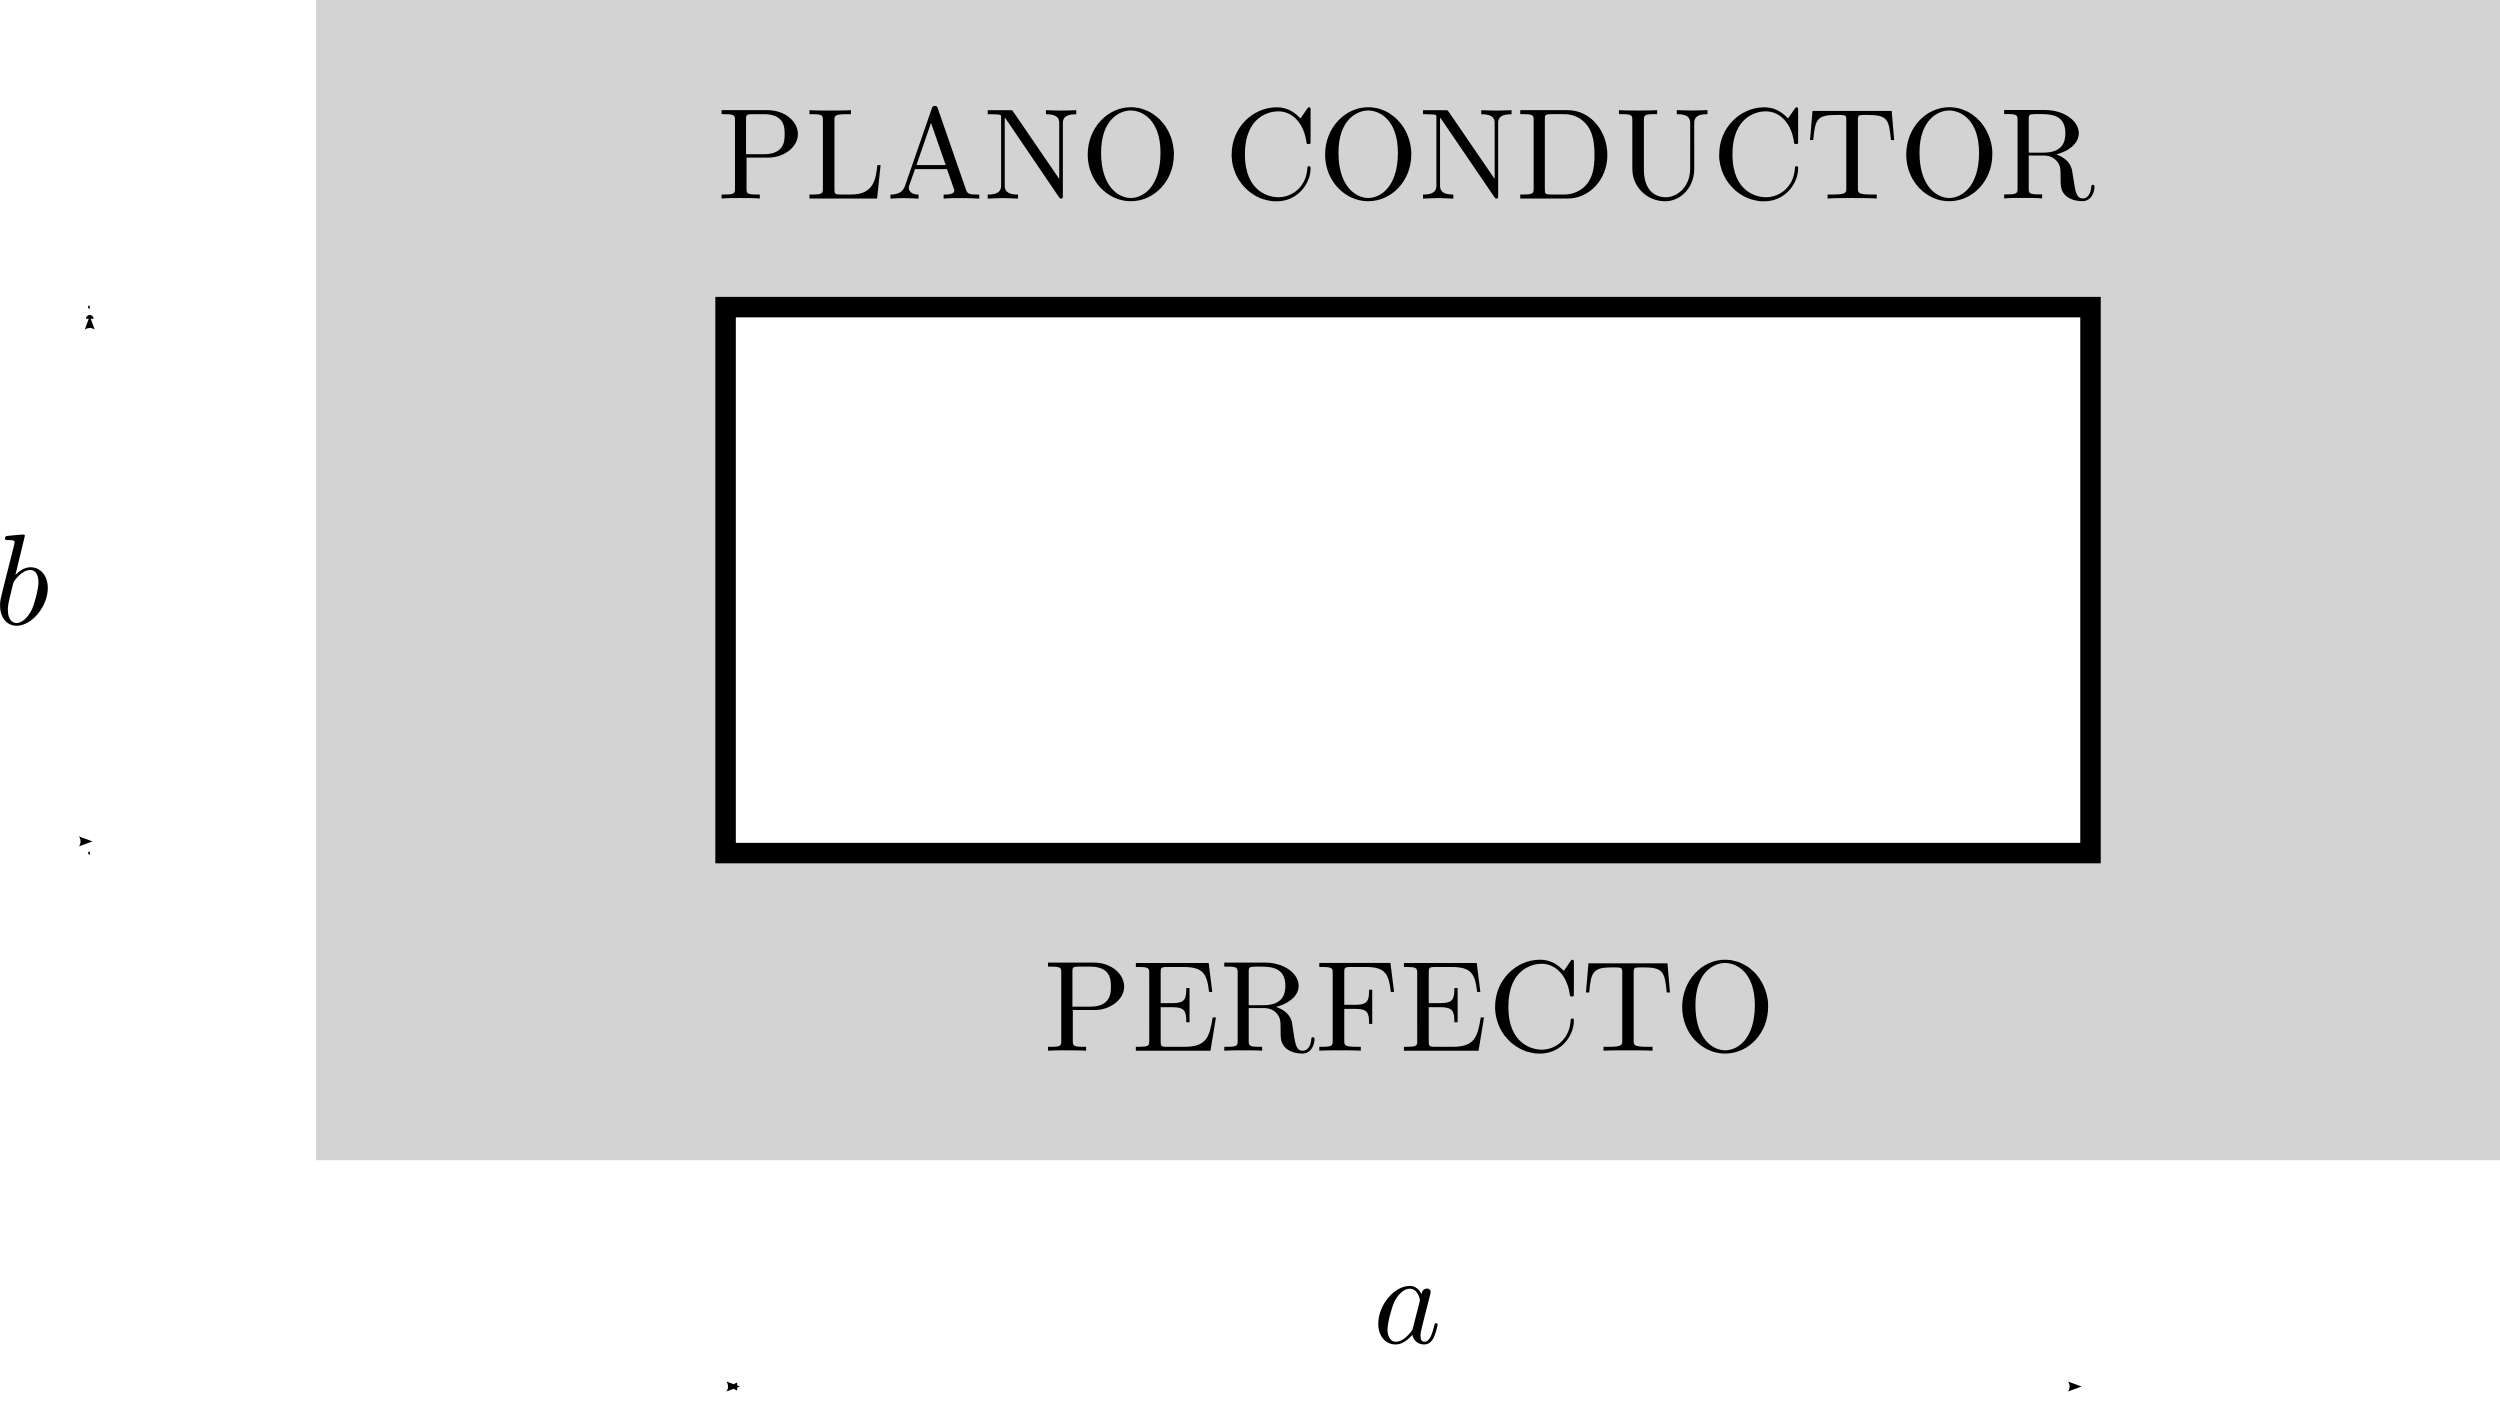 <?xml version="1.0" encoding="UTF-8" standalone="no"?>
<!-- Created with Inkscape (http://www.inkscape.org/) -->

<svg
   xmlns:ns0="http://www.iki.fi/pav/software/textext/"
   xmlns:dc="http://purl.org/dc/elements/1.1/"
   xmlns:cc="http://creativecommons.org/ns#"
   xmlns:rdf="http://www.w3.org/1999/02/22-rdf-syntax-ns#"
   xmlns:svg="http://www.w3.org/2000/svg"
   xmlns="http://www.w3.org/2000/svg"
   xmlns:sodipodi="http://sodipodi.sourceforge.net/DTD/sodipodi-0.dtd"
   xmlns:inkscape="http://www.inkscape.org/namespaces/inkscape"
   width="259.594"
   height="145.87"
   id="svg2"
   version="1.1"
   inkscape:version="0.47 r22583"
   sodipodi:docname="estudio_2.svg">
  <sodipodi:namedview
     id="base"
     pagecolor="#ffffff"
     bordercolor="#666666"
     borderopacity="1.0"
     inkscape:pageopacity="0.0"
     inkscape:pageshadow="2"
     inkscape:zoom="2.8284272"
     inkscape:cx="106.50129"
     inkscape:cy="99.761328"
     inkscape:document-units="px"
     inkscape:current-layer="layer1"
     showgrid="false"
     inkscape:window-width="1280"
     inkscape:window-height="898"
     inkscape:window-x="-8"
     inkscape:window-y="-8"
     inkscape:window-maximized="1"
     showguides="true"
     inkscape:guide-bbox="true"
     inkscape:snap-bbox="true"
     inkscape:snap-bbox-edge-midpoints="true" />
  <defs
     id="defs4">
    <inkscape:perspective
       id="perspective10"
       inkscape:persp3d-origin="372.04724 : 350.78739 : 1"
       inkscape:vp_z="744.09448 : 526.18109 : 1"
       inkscape:vp_y="0 : 1000 : 0"
       inkscape:vp_x="0 : 526.18109 : 1"
       sodipodi:type="inkscape:persp3d" />
    <inkscape:perspective
       sodipodi:type="inkscape:persp3d"
       inkscape:vp_x="0 : 0.5 : 1"
       inkscape:vp_y="0 : 1000 : 0"
       inkscape:vp_z="1 : 0.5 : 1"
       inkscape:persp3d-origin="0.5 : 0.33333333 : 1"
       id="perspective2824" />
    <inkscape:perspective
       sodipodi:type="inkscape:persp3d"
       inkscape:vp_x="0 : 0.5 : 1"
       inkscape:vp_y="0 : 1000 : 0"
       inkscape:vp_z="1 : 0.5 : 1"
       inkscape:persp3d-origin="0.5 : 0.33333333 : 1"
       id="perspective14336" />
    <marker
       inkscape:stockid="Arrow2Mend"
       orient="auto"
       refY="0"
       refX="0"
       id="marker8113-171"
       style="overflow:visible">
      <path
         id="path8115-1"
         style="font-size:12px;fill-rule:evenodd;stroke-width:0.625;stroke-linejoin:round"
         d="M 8.719,4.034 -2.207,0.016 8.719,-4.002 c -1.745,2.372 -1.735,5.617 -6e-7,8.035 z"
         transform="scale(-0.6,-0.6)" />
    </marker>
    <marker
       inkscape:stockid="Arrow2Mend"
       orient="auto"
       refY="0"
       refX="0"
       id="marker8113"
       style="overflow:visible">
      <path
         id="path8115"
         style="font-size:12px;fill-rule:evenodd;stroke-width:0.625;stroke-linejoin:round"
         d="M 8.719,4.034 -2.207,0.016 8.719,-4.002 c -1.745,2.372 -1.735,5.617 -6e-7,8.035 z"
         transform="scale(-0.6,-0.6)" />
    </marker>
    <marker
       inkscape:stockid="Arrow2Mend"
       orient="auto"
       refY="0"
       refX="0"
       id="marker14344"
       style="overflow:visible">
      <path
         id="path14346"
         style="font-size:12px;fill-rule:evenodd;stroke-width:0.625;stroke-linejoin:round"
         d="M 8.719,4.034 -2.207,0.016 8.719,-4.002 c -1.745,2.372 -1.735,5.617 -6e-7,8.035 z"
         transform="scale(-0.6,-0.6)" />
    </marker>
    <marker
       inkscape:stockid="Arrow2Mend"
       orient="auto"
       refY="0"
       refX="0"
       id="marker14348"
       style="overflow:visible">
      <path
         id="path14350"
         style="font-size:12px;fill-rule:evenodd;stroke-width:0.625;stroke-linejoin:round"
         d="M 8.719,4.034 -2.207,0.016 8.719,-4.002 c -1.745,2.372 -1.735,5.617 -6e-7,8.035 z"
         transform="scale(-0.6,-0.6)" />
    </marker>
    <inkscape:perspective
       sodipodi:type="inkscape:persp3d"
       inkscape:vp_x="0 : 0.5 : 1"
       inkscape:vp_y="0 : 1000 : 0"
       inkscape:vp_z="1 : 0.5 : 1"
       inkscape:persp3d-origin="0.5 : 0.33333333 : 1"
       id="perspective15355" />
    <inkscape:perspective
       sodipodi:type="inkscape:persp3d"
       inkscape:vp_x="0 : 0.5 : 1"
       inkscape:vp_y="0 : 1000 : 0"
       inkscape:vp_z="1 : 0.5 : 1"
       inkscape:persp3d-origin="0.5 : 0.33333333 : 1"
       id="perspective15377" />
    <inkscape:perspective
       sodipodi:type="inkscape:persp3d"
       inkscape:vp_x="0 : 0.5 : 1"
       inkscape:vp_y="0 : 1000 : 0"
       inkscape:vp_z="1 : 0.5 : 1"
       inkscape:persp3d-origin="0.5 : 0.33333333 : 1"
       id="perspective15377-4" />
    <inkscape:perspective
       sodipodi:type="inkscape:persp3d"
       inkscape:vp_x="0 : 0.5 : 1"
       inkscape:vp_y="0 : 1000 : 0"
       inkscape:vp_z="1 : 0.5 : 1"
       inkscape:persp3d-origin="0.5 : 0.33333333 : 1"
       id="perspective15377-8" />
    <inkscape:perspective
       sodipodi:type="inkscape:persp3d"
       inkscape:vp_x="0 : 0.5 : 1"
       inkscape:vp_y="0 : 1000 : 0"
       inkscape:vp_z="1 : 0.5 : 1"
       inkscape:persp3d-origin="0.5 : 0.33333333 : 1"
       id="perspective15417" />
    <inkscape:perspective
       sodipodi:type="inkscape:persp3d"
       inkscape:vp_x="0 : 0.5 : 1"
       inkscape:vp_y="0 : 1000 : 0"
       inkscape:vp_z="1 : 0.5 : 1"
       inkscape:persp3d-origin="0.5 : 0.33333333 : 1"
       id="perspective15621" />
  </defs>
  <g
     id="layer1"
     inkscape:groupmode="layer"
     inkscape:label="Capa 1"
     transform="translate(-208.122,-354.33)">
    <g
       id="g3740">
      <path
         sodipodi:nodetypes="cccccccccc"
         id="path2830"
         d="m 240.945,354.33 0,120.472 226.771,0 0,-120.472 -226.771,0 z m 42.52,31.89 141.732,0 0,56.693 -141.732,0 0,-56.693 z"
         style="fill:#000000;fill-opacity:0.173;stroke:none" />
      <path
         sodipodi:nodetypes="ccccc"
         id="path3695"
         d="m 283.465,442.913 -10e-6,-56.693 141.732,0 0,56.693 -141.732,0 z"
         style="fill:none;stroke:#000000;stroke-width:2.126;stroke-linecap:butt;stroke-linejoin:miter;stroke-miterlimit:4;stroke-opacity:1;stroke-dasharray:none" />
      <g
         id="g2963"
         transform="translate(33.744,4.5710449e-4)">
        <path
           id="path3858"
           d="m 251.898,370.693 -0.054,-0.351 0,-3.631 c 0,-0.432 0.027,-0.526 0.661,-0.526 l 1.202,0 c 2.147,0 2.147,1.417 2.147,2.079 0,0.634 0,2.079 -2.147,2.079 l -1.863,0 0.054,0.351 2.268,0 c 1.62,0 3.064,-1.093 3.064,-2.43 0,-1.323 -1.337,-2.498 -3.172,-2.498 l -4.752,0 0,0.418 0.324,0 c 1.04,0 1.067,0.148 1.067,0.621 l 0,7.088 c 0,0.486 -0.027,0.634 -1.067,0.634 l -0.324,0 0,0.418 c 0.472,-0.054 1.472,-0.054 1.984,-0.054 0.513,0 1.512,0 1.984,0.054 l 0,-0.418 -0.324,0 c -1.04,0 -1.053,-0.148 -1.053,-0.634 z"
           style="font-style:normal;font-variant:normal;font-weight:normal;font-stretch:normal;letter-spacing:normal;word-spacing:normal;text-anchor:start;fill:#000000;stroke:#000000;stroke-width:0;stroke-linecap:butt;stroke-linejoin:miter;stroke-miterlimit:10.433;stroke-opacity:1;stroke-dasharray:none;stroke-dashoffset:0" />
        <path
           id="path3860"
           d="m 265.817,371.476 -0.338,0 c -0.148,1.363 -0.324,3.051 -2.7,3.051 l -1.107,0 c -0.621,0 -0.648,-0.095 -0.648,-0.54 l 0,-7.168 c 0,-0.446 0,-0.634 1.269,-0.634 l 0.446,0 0,-0.418 c -0.486,0.041 -1.714,0.041 -2.255,0.041 -0.526,0 -1.579,0 -2.052,-0.041 l 0,0.418 0.324,0 c 1.04,0 1.067,0.148 1.067,0.621 l 0,7.088 c 0,0.486 -0.027,0.634 -1.067,0.634 l -0.324,0 0,0.418 7.02,0 z"
           style="font-style:normal;font-variant:normal;font-weight:normal;font-stretch:normal;letter-spacing:normal;word-spacing:normal;text-anchor:start;fill:#000000;stroke:#000000;stroke-width:0;stroke-linecap:butt;stroke-linejoin:miter;stroke-miterlimit:10.433;stroke-opacity:1;stroke-dasharray:none;stroke-dashoffset:0" />
        <path
           id="path3862"
           d="m 271.757,365.59 -0.013,-0.013 0,-0.027 -0.013,-0.013 0,-0.013 0,-0.013 -0.013,-0.013 0,-0.013 -0.013,-0.013 0,-0.013 -0.013,-0.013 0,0 -0.013,-0.013 0,-0.013 -0.013,-0.013 0,0 -0.013,-0.013 0,-0.013 -0.013,0 -0.013,-0.013 0,0 -0.013,-0.013 -0.013,0 -0.013,0 -0.013,-0.013 -0.013,0 -0.013,0 -0.013,-0.013 -0.013,0 -0.013,0 -0.013,0 -0.027,0 -0.013,0 0,0 c -0.216,0 -0.257,0.081 -0.324,0.27 l -2.781,8.033 c -0.243,0.689 -0.783,0.891 -1.512,0.904 l 0,0.418 c 0.31,-0.013 0.891,-0.054 1.363,-0.054 0.418,0 1.121,0.041 1.552,0.054 l 0,-0.418 c -0.675,0 -1.012,-0.338 -1.012,-0.689 0,-0.041 0.013,-0.175 0.027,-0.203 l 0.621,-1.755 3.321,0 -0.135,-0.418 -3.038,0 1.512,-4.374 1.526,4.374 0.135,0.418 0.716,2.052 c 0.013,0.054 0.041,0.135 0.041,0.189 0,0.405 -0.756,0.405 -1.107,0.405 l 0,0.418 c 0.472,-0.054 1.417,-0.054 1.931,-0.054 0.581,0 1.202,0.013 1.768,0.054 l 0,-0.418 -0.243,0 c -0.81,0 -0.999,-0.095 -1.147,-0.54 z"
           style="font-style:normal;font-variant:normal;font-weight:normal;font-stretch:normal;letter-spacing:normal;word-spacing:normal;text-anchor:start;fill:#000000;stroke:#000000;stroke-width:0;stroke-linecap:butt;stroke-linejoin:miter;stroke-miterlimit:10.433;stroke-opacity:1;stroke-dasharray:none;stroke-dashoffset:0" />
        <path
           id="path3864"
           d="m 279.6,365.941 0,-0.013 -0.013,-0.013 -0.013,-0.013 -0.013,-0.013 0,-0.013 -0.013,-0.013 -0.013,-0.013 0,0 -0.013,-0.013 0,-0.013 -0.013,0 -0.013,-0.013 0,0 -0.013,-0.013 -0.013,0 0,0 -0.013,-0.013 -0.013,0 -0.013,0 0,0 -0.013,-0.013 -0.013,0 -0.013,0 -0.013,0 -0.013,0 -0.027,0 -0.013,0 -0.013,0 -0.027,0 0,0 -0.013,0 -0.013,0 -0.013,0 -0.013,0 -0.013,0 -2.281,0 0,0.418 0.392,0 c 0.203,0 0.472,0.013 0.675,0.027 0.31,0.041 0.324,0.054 0.324,0.297 l 0,7.02 c 0,0.364 0,0.999 -1.391,0.999 l 0,0.418 c 0.472,-0.013 1.134,-0.054 1.579,-0.054 0.446,0 1.093,0.041 1.566,0.054 l 0,-0.418 c -1.377,0 -1.377,-0.634 -1.377,-0.999 l 0,-6.979 c 0.068,0.068 0.081,0.068 0.135,0.148 l 5.481,8.073 c 0.121,0.162 0.135,0.175 0.23,0.175 0.189,0 0.189,-0.095 0.189,-0.351 l 0,-7.425 c 0,-0.364 0,-0.986 1.391,-0.986 l 0,-0.418 c -0.472,0.013 -1.134,0.041 -1.579,0.041 -0.446,0 -1.093,-0.027 -1.566,-0.041 l 0,0.418 c 1.377,0 1.377,0.621 1.377,0.986 l 0,5.737 z"
           style="font-style:normal;font-variant:normal;font-weight:normal;font-stretch:normal;letter-spacing:normal;word-spacing:normal;text-anchor:start;fill:#000000;stroke:#000000;stroke-width:0;stroke-linecap:butt;stroke-linejoin:miter;stroke-miterlimit:10.433;stroke-opacity:1;stroke-dasharray:none;stroke-dashoffset:0" />
        <path
           id="path3866"
           d="m 296.273,370.383 0,-0.257 -0.027,-0.243 -0.027,-0.257 -0.041,-0.243 -0.054,-0.243 -0.054,-0.23 -0.068,-0.23 -0.081,-0.216 -0.095,-0.23 -0.095,-0.203 -0.108,-0.216 -0.121,-0.189 -0.121,-0.203 -0.135,-0.175 -0.148,-0.189 -0.148,-0.162 -0.148,-0.162 -0.175,-0.162 -0.162,-0.135 -0.175,-0.135 -0.189,-0.135 -0.189,-0.121 -0.189,-0.108 -0.203,-0.095 -0.203,-0.081 -0.203,-0.081 -0.216,-0.068 -0.216,-0.054 -0.216,-0.041 -0.216,-0.027 -0.23,-0.027 -0.23,0 0,0.338 c 1.175,0 3.091,0.945 3.091,4.388 0,3.564 -1.836,4.698 -3.078,4.698 l 0,0 c -1.296,0 -3.091,-1.188 -3.091,-4.698 0,-3.483 1.958,-4.388 3.078,-4.388 l 0,-0.338 c -2.403,0 -4.468,2.147 -4.468,4.914 0,2.754 2.079,4.846 4.468,4.846 2.457,0 4.482,-2.133 4.482,-4.846 z"
           style="font-style:normal;font-variant:normal;font-weight:normal;font-stretch:normal;letter-spacing:normal;word-spacing:normal;text-anchor:start;fill:#000000;stroke:#000000;stroke-width:0;stroke-linecap:butt;stroke-linejoin:miter;stroke-miterlimit:10.433;stroke-opacity:1;stroke-dasharray:none;stroke-dashoffset:0" />
        <path
           id="path3868"
           d="m 302.267,370.342 0,0.257 0.027,0.257 0.027,0.257 0.041,0.243 0.054,0.243 0.068,0.23 0.081,0.23 0.081,0.23 0.095,0.216 0.108,0.203 0.108,0.216 0.135,0.189 0.135,0.189 0.135,0.189 0.148,0.175 0.162,0.162 0.162,0.162 0.175,0.162 0.175,0.135 0.175,0.135 0.203,0.121 0.189,0.121 0.203,0.108 0.203,0.095 0.216,0.081 0.216,0.081 0.216,0.054 0.23,0.054 0.216,0.041 0.23,0.041 0.23,0.013 0.243,0 c 2.187,0 3.51,-1.863 3.51,-3.416 0,-0.135 0,-0.23 -0.175,-0.23 -0.148,0 -0.148,0.081 -0.162,0.216 -0.108,1.917 -1.552,3.01 -3.01,3.01 -0.824,0 -3.47,-0.446 -3.47,-4.455 0,-4.023 2.632,-4.468 3.456,-4.468 1.458,0 2.659,1.215 2.929,3.186 0.027,0.175 0.027,0.216 0.216,0.216 0.216,0 0.216,-0.041 0.216,-0.31 l 0,-3.186 c 0,-0.23 0,-0.324 -0.148,-0.324 -0.054,0 -0.108,0 -0.216,0.162 l -0.675,0.986 c -0.499,-0.472 -1.188,-1.147 -2.47,-1.147 -2.525,0 -4.684,2.133 -4.684,4.873 z"
           style="font-style:normal;font-variant:normal;font-weight:normal;font-stretch:normal;letter-spacing:normal;word-spacing:normal;text-anchor:start;fill:#000000;stroke:#000000;stroke-width:0;stroke-linecap:butt;stroke-linejoin:miter;stroke-miterlimit:10.433;stroke-opacity:1;stroke-dasharray:none;stroke-dashoffset:0" />
        <path
           id="path3870"
           d="m 320.924,370.383 0,-0.257 -0.027,-0.243 -0.027,-0.257 -0.041,-0.243 -0.041,-0.243 -0.068,-0.23 -0.068,-0.23 -0.081,-0.216 -0.095,-0.23 -0.095,-0.203 -0.108,-0.216 -0.121,-0.189 -0.121,-0.203 -0.135,-0.175 -0.148,-0.189 -0.148,-0.162 -0.148,-0.162 -0.162,-0.162 -0.175,-0.135 -0.175,-0.135 -0.189,-0.135 -0.175,-0.121 -0.203,-0.108 -0.189,-0.095 -0.203,-0.081 -0.216,-0.081 -0.203,-0.068 -0.216,-0.054 -0.23,-0.041 -0.216,-0.027 -0.23,-0.027 -0.23,0 0,0.338 c 1.175,0 3.091,0.945 3.091,4.388 0,3.564 -1.836,4.698 -3.078,4.698 l 0,0 c -1.282,0 -3.091,-1.188 -3.091,-4.698 0,-3.483 1.958,-4.388 3.078,-4.388 l 0,-0.338 c -2.403,0 -4.468,2.147 -4.468,4.914 0,2.754 2.079,4.846 4.468,4.846 2.457,0 4.482,-2.133 4.482,-4.846 z"
           style="font-style:normal;font-variant:normal;font-weight:normal;font-stretch:normal;letter-spacing:normal;word-spacing:normal;text-anchor:start;fill:#000000;stroke:#000000;stroke-width:0;stroke-linecap:butt;stroke-linejoin:miter;stroke-miterlimit:10.433;stroke-opacity:1;stroke-dasharray:none;stroke-dashoffset:0" />
        <path
           id="path3872"
           d="m 324.812,365.941 -0.013,-0.013 -0.013,-0.013 -0.013,-0.013 0,-0.013 -0.013,-0.013 -0.013,-0.013 0,-0.013 -0.013,0 -0.013,-0.013 0,-0.013 -0.013,0 -0.013,-0.013 0,0 -0.013,-0.013 0,0 -0.013,0 -0.013,-0.013 -0.013,0 0,0 -0.013,0 -0.013,-0.013 -0.013,0 -0.013,0 -0.013,0 -0.013,0 -0.013,0 -0.027,0 -0.013,0 -0.013,0 -0.013,0 -0.013,0 -0.013,0 -0.013,0 0,0 -0.013,0 -2.295,0 0,0.418 0.392,0 c 0.203,0 0.472,0.013 0.675,0.027 0.31,0.041 0.324,0.054 0.324,0.297 l 0,7.02 c 0,0.364 0,0.999 -1.391,0.999 l 0,0.418 c 0.472,-0.013 1.134,-0.054 1.579,-0.054 0.446,0 1.107,0.041 1.566,0.054 l 0,-0.418 c -1.377,0 -1.377,-0.634 -1.377,-0.999 l 0,-6.979 c 0.068,0.068 0.081,0.068 0.135,0.148 l 5.495,8.073 c 0.121,0.162 0.135,0.175 0.216,0.175 0.189,0 0.189,-0.095 0.189,-0.351 l 0,-7.425 c 0,-0.364 0,-0.986 1.391,-0.986 l 0,-0.418 c -0.472,0.013 -1.134,0.041 -1.579,0.041 -0.432,0 -1.093,-0.027 -1.566,-0.041 l 0,0.418 c 1.391,0 1.391,0.621 1.391,0.986 l 0,5.737 z"
           style="font-style:normal;font-variant:normal;font-weight:normal;font-stretch:normal;letter-spacing:normal;word-spacing:normal;text-anchor:start;fill:#000000;stroke:#000000;stroke-width:0;stroke-linecap:butt;stroke-linejoin:miter;stroke-miterlimit:10.433;stroke-opacity:1;stroke-dasharray:none;stroke-dashoffset:0" />
        <path
           id="path3874"
           d="m 332.237,365.766 0,0.418 0.324,0 c 1.04,0 1.067,0.148 1.067,0.621 l 0,7.088 c 0,0.486 -0.027,0.634 -1.067,0.634 l -0.324,0 0,0.418 4.928,0 -0.364,-0.418 -1.35,0 c -0.634,0 -0.661,-0.095 -0.661,-0.54 l 0,-7.277 c 0,-0.432 0.027,-0.526 0.661,-0.526 l 1.337,0 c 0.837,0 1.768,0.283 2.457,1.242 0.581,0.796 0.702,1.944 0.702,2.997 0,1.498 -0.257,2.295 -0.743,2.957 -0.27,0.364 -1.04,1.147 -2.403,1.147 l 0.364,0.418 c 2.268,0 4.117,-1.998 4.117,-4.522 0,-2.551 -1.809,-4.657 -4.117,-4.657 z"
           style="font-style:normal;font-variant:normal;font-weight:normal;font-stretch:normal;letter-spacing:normal;word-spacing:normal;text-anchor:start;fill:#000000;stroke:#000000;stroke-width:0;stroke-linecap:butt;stroke-linejoin:miter;stroke-miterlimit:10.433;stroke-opacity:1;stroke-dasharray:none;stroke-dashoffset:0" />
        <path
           id="path3876"
           d="m 349.881,371.841 -0.013,0.175 0,0.162 -0.027,0.175 -0.027,0.162 -0.027,0.148 -0.041,0.148 -0.041,0.148 -0.054,0.148 -0.054,0.135 -0.068,0.121 -0.068,0.135 -0.068,0.121 -0.081,0.108 -0.081,0.108 -0.081,0.108 -0.081,0.095 -0.095,0.095 -0.108,0.081 -0.095,0.081 -0.108,0.081 -0.095,0.068 -0.108,0.068 -0.121,0.054 -0.108,0.054 -0.108,0.041 -0.121,0.041 -0.121,0.041 -0.108,0.027 -0.121,0.013 -0.121,0.027 -0.121,0 -0.121,0 c -0.634,0 -2.214,-0.324 -2.214,-2.876 l 0,-5.13 c 0,-0.472 0.027,-0.621 1.067,-0.621 l 0.31,0 0,-0.418 c -0.459,0.041 -1.458,0.041 -1.971,0.041 -0.513,0 -1.526,0 -1.998,-0.041 l 0,0.418 0.324,0 c 1.04,0 1.067,0.148 1.067,0.621 l 0,5.076 c 0,1.89 1.566,3.348 3.389,3.348 1.552,0 2.768,-1.242 2.997,-2.781 0.041,-0.257 0.041,-0.378 0.041,-0.918 l 0,-4.306 c 0,-0.446 0,-1.04 1.377,-1.04 l 0,-0.418 c -0.486,0.013 -1.121,0.041 -1.579,0.041 -0.472,0 -1.121,-0.027 -1.607,-0.041 l 0,0.418 c 1.391,0 1.391,0.621 1.391,0.986 z"
           style="font-style:normal;font-variant:normal;font-weight:normal;font-stretch:normal;letter-spacing:normal;word-spacing:normal;text-anchor:start;fill:#000000;stroke:#000000;stroke-width:0;stroke-linecap:butt;stroke-linejoin:miter;stroke-miterlimit:10.433;stroke-opacity:1;stroke-dasharray:none;stroke-dashoffset:0" />
        <path
           id="path3878"
           d="m 352.892,370.342 0,0.257 0.013,0.257 0.041,0.257 0.041,0.243 0.054,0.243 0.068,0.23 0.068,0.23 0.095,0.23 0.095,0.216 0.108,0.203 0.108,0.216 0.121,0.189 0.135,0.189 0.148,0.189 0.148,0.175 0.162,0.162 0.162,0.162 0.162,0.162 0.189,0.135 0.175,0.135 0.189,0.121 0.203,0.121 0.203,0.108 0.203,0.095 0.216,0.081 0.216,0.081 0.216,0.054 0.216,0.054 0.23,0.041 0.23,0.041 0.23,0.013 0.243,0 c 2.187,0 3.51,-1.863 3.51,-3.416 0,-0.135 0,-0.23 -0.175,-0.23 -0.148,0 -0.148,0.081 -0.162,0.216 -0.108,1.917 -1.552,3.01 -3.024,3.01 -0.81,0 -3.456,-0.446 -3.456,-4.455 0,-4.023 2.632,-4.468 3.442,-4.468 1.472,0 2.673,1.215 2.943,3.186 0.027,0.175 0.027,0.216 0.216,0.216 0.216,0 0.216,-0.041 0.216,-0.31 l 0,-3.186 c 0,-0.23 0,-0.324 -0.148,-0.324 -0.054,0 -0.108,0 -0.216,0.162 l -0.675,0.986 c -0.499,-0.472 -1.188,-1.147 -2.47,-1.147 -2.525,0 -4.684,2.133 -4.684,4.873 z"
           style="font-style:normal;font-variant:normal;font-weight:normal;font-stretch:normal;letter-spacing:normal;word-spacing:normal;text-anchor:start;fill:#000000;stroke:#000000;stroke-width:0;stroke-linecap:butt;stroke-linejoin:miter;stroke-miterlimit:10.433;stroke-opacity:1;stroke-dasharray:none;stroke-dashoffset:0" />
        <path
           id="path3880"
           d="m 370.806,365.847 -8.222,0 -0.257,3.024 0.338,0 c 0.189,-2.174 0.392,-2.606 2.43,-2.606 0.23,0 0.581,0 0.716,0.027 0.283,0.041 0.283,0.203 0.283,0.499 l 0,7.088 c 0,0.459 0,0.648 -1.404,0.648 l -0.54,0 0,0.418 c 0.553,-0.054 1.917,-0.054 2.538,-0.054 0.621,0 2.011,0 2.565,0.054 l 0,-0.418 -0.54,0 c -1.417,0 -1.417,-0.189 -1.417,-0.648 l 0,-7.088 c 0,-0.257 0,-0.459 0.243,-0.499 0.148,-0.027 0.513,-0.027 0.769,-0.027 2.025,0 2.228,0.432 2.417,2.606 l 0.338,0 z"
           style="font-style:normal;font-variant:normal;font-weight:normal;font-stretch:normal;letter-spacing:normal;word-spacing:normal;text-anchor:start;fill:#000000;stroke:#000000;stroke-width:0;stroke-linecap:butt;stroke-linejoin:miter;stroke-miterlimit:10.433;stroke-opacity:1;stroke-dasharray:none;stroke-dashoffset:0" />
        <path
           id="path3882"
           d="m 381.255,370.383 0,-0.257 -0.013,-0.243 -0.027,-0.257 -0.041,-0.243 -0.054,-0.243 -0.068,-0.23 -0.068,-0.23 -0.081,-0.216 -0.095,-0.23 -0.095,-0.203 -0.108,-0.216 -0.121,-0.189 -0.121,-0.203 -0.135,-0.175 -0.135,-0.189 -0.148,-0.162 -0.162,-0.162 -0.162,-0.162 -0.175,-0.135 -0.175,-0.135 -0.175,-0.135 -0.189,-0.121 -0.189,-0.108 -0.203,-0.095 -0.203,-0.081 -0.203,-0.081 -0.216,-0.068 -0.216,-0.054 -0.216,-0.041 -0.23,-0.027 -0.23,-0.027 -0.23,0 0,0.338 c 1.175,0 3.105,0.945 3.105,4.388 0,3.564 -1.849,4.698 -3.091,4.698 l 0,0 c -1.282,0 -3.091,-1.188 -3.091,-4.698 0,-3.483 1.971,-4.388 3.078,-4.388 l 0,-0.338 c -2.403,0 -4.455,2.147 -4.455,4.914 0,2.754 2.066,4.846 4.455,4.846 2.457,0 4.482,-2.133 4.482,-4.846 z"
           style="font-style:normal;font-variant:normal;font-weight:normal;font-stretch:normal;letter-spacing:normal;word-spacing:normal;text-anchor:start;fill:#000000;stroke:#000000;stroke-width:0;stroke-linecap:butt;stroke-linejoin:miter;stroke-miterlimit:10.433;stroke-opacity:1;stroke-dasharray:none;stroke-dashoffset:0" />
        <path
           id="path3884"
           d="m 387.87,370.369 0.121,-0.027 0.121,-0.041 0.121,-0.041 0.121,-0.041 0.108,-0.041 0.108,-0.041 0.108,-0.054 0.108,-0.041 0.108,-0.054 0.108,-0.054 0.095,-0.068 0.095,-0.054 0.095,-0.068 0.081,-0.068 0.095,-0.068 0.081,-0.068 0.081,-0.068 0.068,-0.081 0.068,-0.068 0.068,-0.081 0.068,-0.081 0.054,-0.081 0.054,-0.081 0.041,-0.081 0.041,-0.095 0.041,-0.081 0.027,-0.095 0.027,-0.095 0.027,-0.095 0.013,-0.095 0,-0.095 0.013,-0.095 c 0,-1.296 -1.539,-2.417 -3.51,-2.417 l -4.239,0 0,0.418 0.324,0 c 1.04,0 1.067,0.148 1.067,0.621 l 0,7.088 c 0,0.486 -0.027,0.634 -1.067,0.634 l -0.324,0 0,0.418 c 0.486,-0.054 1.444,-0.054 1.971,-0.054 0.526,0 1.485,0 1.971,0.054 l 0,-0.418 -0.324,0 c -1.04,0 -1.067,-0.148 -1.067,-0.634 l 0,-3.402 0,-0.297 0,-3.483 c 0,-0.297 0,-0.459 0.297,-0.499 0.135,-0.027 0.526,-0.027 0.796,-0.027 1.202,0 2.713,0.054 2.713,1.998 0,0.931 -0.324,2.011 -2.308,2.011 l -1.498,0 0,0.297 1.552,0 c 0.216,0 0.769,0 1.242,0.459 0.513,0.486 0.513,0.904 0.513,1.796 0,0.877 0,1.417 0.553,1.931 0.553,0.472 1.296,0.553 1.701,0.553 1.04,0 1.269,-1.093 1.269,-1.472 0,-0.081 0,-0.23 -0.175,-0.23 -0.148,0 -0.148,0.121 -0.162,0.216 -0.081,0.959 -0.54,1.202 -0.877,1.202 -0.661,0 -0.769,-0.689 -0.959,-1.944 l -0.175,-1.067 c -0.243,-0.864 -0.904,-1.31 -1.647,-1.566 z"
           style="font-style:normal;font-variant:normal;font-weight:normal;font-stretch:normal;letter-spacing:normal;word-spacing:normal;text-anchor:start;fill:#000000;stroke:#000000;stroke-width:0;stroke-linecap:butt;stroke-linejoin:miter;stroke-miterlimit:10.433;stroke-opacity:1;stroke-dasharray:none;stroke-dashoffset:0" />
      </g>
      <path
         id="path4076-2-4-3-0"
         d="m 284.673,498.305 c -7.7e-4,0 139.309,0 139.309,0"
         style="fill:none;stroke:#000000;stroke-width:0.783;stroke-linecap:butt;stroke-linejoin:miter;stroke-miterlimit:4;stroke-opacity:1;stroke-dasharray:none;marker-start:url(#marker8113-171);marker-end:url(#marker8113)"
         sodipodi:nodetypes="cc" />
      <path
         id="path4076-2-4-3-0-9"
         d="m 217.442,387.432 c 0,-7.7e-4 0,54.269 0,54.269"
         style="fill:none;stroke:#000000;stroke-width:0.783;stroke-linecap:butt;stroke-linejoin:miter;stroke-miterlimit:4;stroke-opacity:1;stroke-dasharray:none;marker-start:url(#marker8113-171);marker-end:url(#marker8113)"
         sodipodi:nodetypes="cc" />
      <path
         style="font-style:normal;font-variant:normal;font-weight:normal;font-stretch:normal;letter-spacing:normal;word-spacing:normal;text-anchor:start;fill:#000000;stroke:#000000;stroke-width:0;stroke-linecap:butt;stroke-linejoin:miter;stroke-miterlimit:10.433;stroke-opacity:1;stroke-dasharray:none;stroke-dashoffset:0"
         d="m 355.728,488.715 -0.027,-0.041 -0.013,-0.041 -0.027,-0.054 -0.027,-0.041 -0.027,-0.041 -0.027,-0.041 -0.027,-0.041 -0.041,-0.041 -0.027,-0.041 -0.027,-0.041 -0.041,-0.027 -0.027,-0.041 -0.041,-0.041 -0.027,-0.027 -0.041,-0.027 -0.041,-0.027 -0.041,-0.027 -0.041,-0.027 -0.041,-0.027 -0.041,-0.027 -0.041,-0.027 -0.041,-0.013 -0.054,-0.013 -0.041,-0.027 -0.041,-0.013 -0.054,-0.013 -0.054,0 -0.054,-0.013 -0.041,-0.013 -0.054,0 -0.068,0 -0.054,0 c -1.566,0 -3.24,1.971 -3.24,3.929 0,1.269 0.743,2.147 1.796,2.147 l 0.027,-0.283 c -0.675,0 -0.864,-0.743 -0.864,-1.269 0,-0.675 0.432,-2.322 0.743,-2.943 0.418,-0.796 1.012,-1.296 1.552,-1.296 0.877,0 1.067,1.107 1.067,1.188 0,0.081 -0.027,0.162 -0.041,0.23 l -0.675,2.632 c -0.068,0.243 -0.068,0.27 -0.27,0.499 -0.594,0.743 -1.134,0.959 -1.512,0.959 l -0.027,0.283 c 0.27,0 0.931,-0.054 1.742,-0.999 0.108,0.567 0.581,0.999 1.228,0.999 0.472,0 0.783,-0.297 0.999,-0.729 0.23,-0.486 0.405,-1.31 0.405,-1.337 0,-0.135 -0.121,-0.135 -0.162,-0.135 -0.135,0 -0.148,0.054 -0.189,0.243 -0.23,0.877 -0.472,1.674 -1.026,1.674 -0.364,0 -0.405,-0.351 -0.405,-0.621 0,-0.297 0.027,-0.405 0.175,-0.999 0.148,-0.567 0.175,-0.702 0.297,-1.202 l 0.486,-1.89 c 0.095,-0.378 0.095,-0.405 0.095,-0.459 0,-0.216 -0.162,-0.351 -0.392,-0.351 -0.324,0 -0.526,0.283 -0.567,0.581 z"
         id="path9907" />
      <path
         id="path10357"
         d="m 210.701,409.983 0,0 0,0 0,-0.013 0,0 0,0 0,0 0,-0.013 0,0 0,0 0,-0.013 0,0 0,-0.013 0,0 0,-0.013 -0.013,0 0,-0.013 0,0 -0.013,-0.013 0,0 0,-0.013 -0.013,0 0,0 0,0 -0.013,-0.013 0,0 0,0 0,0 -0.013,0 0,-0.013 0,0 -0.013,0 0,0 -0.013,0 0,0 0,-0.013 -0.013,0 0,0 -0.013,0 0,0 -0.013,0 0,0 -0.013,0 0,0 -0.013,0 -0.013,0 c -0.297,0 -1.282,0.108 -1.633,0.135 -0.108,0.013 -0.257,0.027 -0.257,0.27 0,0.162 0.121,0.162 0.324,0.162 0.648,0 0.675,0.095 0.675,0.23 0,0.095 -0.121,0.54 -0.189,0.824 l -1.107,4.388 c -0.162,0.661 -0.216,0.877 -0.216,1.35 0,1.282 0.716,2.106 1.714,2.106 l 0,-0.283 c -0.459,0 -0.904,-0.364 -0.904,-1.363 0,-0.257 0,-0.513 0.216,-1.363 l 0.297,-1.228 c 0.081,-0.297 0.081,-0.324 0.203,-0.472 0.648,-0.877 1.256,-1.08 1.607,-1.08 0.486,0 0.851,0.405 0.851,1.269 0,0.796 -0.446,2.336 -0.689,2.849 -0.446,0.904 -1.067,1.391 -1.579,1.391 l 0,0.283 c 1.579,0 3.24,-1.998 3.24,-3.929 0,-1.228 -0.716,-2.147 -1.796,-2.147 -0.608,0 -1.161,0.378 -1.566,0.796 z"
         style="font-style:normal;font-variant:normal;font-weight:normal;font-stretch:normal;letter-spacing:normal;word-spacing:normal;text-anchor:start;fill:#000000;stroke:#000000;stroke-width:0;stroke-linecap:butt;stroke-linejoin:miter;stroke-miterlimit:10.433;stroke-opacity:1;stroke-dasharray:none;stroke-dashoffset:0" />
      <path
         sodipodi:nodetypes="cc"
         style="fill:none;stroke:#000000;stroke-width:0.354;stroke-linecap:butt;stroke-linejoin:miter;stroke-miterlimit:4;stroke-opacity:1;stroke-dasharray:none;stroke-dashoffset:0;marker-end:none"
         d="m 217.449,442.913 c -7.8e-4,0 66.015,0 66.015,0"
         id="path4076-2-4-3-6-0-0-7-1" />
      <path
         sodipodi:nodetypes="cc"
         style="fill:none;stroke:#000000;stroke-width:0.354;stroke-linecap:butt;stroke-linejoin:miter;stroke-miterlimit:4;stroke-opacity:1;stroke-dasharray:none;stroke-dashoffset:0;marker-end:none"
         d="m 217.435,386.22 c -7.8e-4,0 66.03,0 66.03,0"
         id="path4076-2-4-3-6-0-0-7-1-9" />
      <path
         sodipodi:nodetypes="cc"
         style="fill:none;stroke:#000000;stroke-width:0.354;stroke-linecap:butt;stroke-linejoin:miter;stroke-miterlimit:4;stroke-opacity:1;stroke-dasharray:none;stroke-dashoffset:0;marker-end:none"
         d="m 283.465,442.913 c 0,-7.8e-4 0,55.399 0,55.399"
         id="path4076-2-4-3-6-0-0-7-1-8" />
      <path
         sodipodi:nodetypes="cc"
         style="fill:none;stroke:#000000;stroke-width:0.354;stroke-linecap:butt;stroke-linejoin:miter;stroke-miterlimit:4;stroke-opacity:1;stroke-dasharray:none;stroke-dashoffset:0;marker-end:none"
         d="m 425.197,442.915 c 0,-7.7e-4 0,55.387 0,55.387"
         id="path4076-2-4-3-6-0-0-7-1-2" />
      <g
         style="font-style:normal;font-variant:normal;font-weight:normal;font-stretch:normal;letter-spacing:normal;word-spacing:normal;text-anchor:start;fill:none;stroke:#000000;stroke-linecap:butt;stroke-linejoin:miter;stroke-miterlimit:10.433;stroke-opacity:1;stroke-dasharray:none;stroke-dashoffset:0"
         id="content"
         transform="matrix(1.35,0,0,-1.35,14.839,1418.06)"
         xml:space="preserve"
         stroke-miterlimit="10.433"
         font-style="normal"
         font-variant="normal"
         font-weight="normal"
         font-stretch="normal"
         font-size-adjust="none"
         letter-spacing="normal"
         word-spacing="normal"
         ns0:text="PERFECTO"
         ns0:preamble="">
<path
   style="fill:#000000;stroke-width:0"
   d="m 225.69,710.26 -0.03,0.26 v 2.69 c 0,0.32 0.02,0.39 0.49,0.39 h 0.88 c 1.59,0 1.59,-1.05 1.59,-1.54 0,-0.47 0,-1.54 -1.59,-1.54 h -1.37 l 0.03,-0.26 h 1.68 c 1.2,0 2.27,0.81 2.27,1.8 0,0.98 -0.99,1.85 -2.35,1.85 h -3.51 v -0.31 h 0.24 c 0.77,0 0.78,-0.11 0.78,-0.46 v -5.24 c 0,-0.36 -0.01,-0.47 -0.78,-0.47 h -0.24 v -0.3 c 0.35,0.03 1.09,0.03 1.46,0.03 0.38,0 1.13,0 1.47,-0.03 v 0.3 h -0.23 c -0.77,0 -0.79,0.11 -0.79,0.47 z"
   id="path3471" />
<path
   style="fill:#000000;stroke-width:0"
   d="m 231.57,707.9 0,-0.03 0,-0.03 -0.01,-0.03 0,-0.03 0,-0.03 0,-0.03 0,-0.02 -0.01,-0.02 0,-0.03 -0.01,-0.02 -0.01,-0.02 -0.01,-0.02 -0.01,-0.01 -0.02,-0.02 -0.01,-0.01 -0.02,-0.02 -0.02,-0.01 -0.02,-0.01 -0.01,-0.01 -0.02,0 -0.01,-0.01 -0.01,0 -0.02,-0.01 -0.02,0 -0.01,-0.01 -0.02,0 -0.02,0 -0.01,-0.01 -0.02,0 -0.02,0 -0.02,-0.01 -0.03,0 -0.02,0 -0.02,0 -0.03,-0.01 -0.02,0 -0.03,0 -0.03,0 -0.02,0 -0.03,0 -0.03,0 -0.03,-0.01 -0.04,0 -0.03,0 -0.03,0 -0.04,0 h -0.24 v -0.3 h 5.74 l 0.42,2.56 h -0.25 c -0.25,-1.53 -0.48,-2.26 -2.19,-2.26 h -1.32 c -0.47,0 -0.49,0.07 -0.49,0.4 v 2.65 h 0.9 c 0.96,0 1.07,-0.32 1.07,-1.16 h 0.25 v 2.63 h -0.25 c 0,-0.85 -0.11,-1.16 -1.07,-1.16 h -0.9 v 2.38 c 0,0.33 0.02,0.4 0.49,0.4 h 1.28 c 1.52,0 1.79,-0.54 1.95,-1.92 h 0.25 l -0.28,2.23 h -5.6 v -0.31 h 0.24 c 0.77,0 0.79,-0.11 0.79,-0.47 z"
   id="path3473" />
<path
   style="fill:#000000;stroke-width:0"
   d="m 241.32,710.5 0.09,0.03 0.09,0.02 0.09,0.03 0.08,0.03 0.09,0.03 0.08,0.03 0.08,0.04 0.08,0.04 0.08,0.04 0.07,0.04 0.08,0.04 0.07,0.05 0.06,0.04 0.07,0.05 0.06,0.05 0.06,0.05 0.06,0.05 0.06,0.06 0.05,0.05 0.05,0.06 0.04,0.06 0.04,0.06 0.04,0.06 0.04,0.07 0.03,0.06 0.02,0.07 0.03,0.06 0.02,0.07 0.01,0.07 0.01,0.07 0.01,0.07 0,0.07 c 0,0.96 -1.13,1.79 -2.6,1.79 h -3.12 v -0.31 h 0.24 c 0.77,0 0.79,-0.11 0.79,-0.46 v -5.24 c 0,-0.36 -0.02,-0.47 -0.79,-0.47 h -0.24 v -0.3 c 0.36,0.03 1.07,0.03 1.45,0.03 0.39,0 1.1,0 1.46,-0.03 v 0.3 h -0.24 c -0.77,0 -0.79,0.11 -0.79,0.47 v 2.51 0.22 2.58 c 0,0.22 0,0.34 0.22,0.37 0.1,0.02 0.39,0.02 0.59,0.02 0.89,0 2.01,-0.04 2.01,-1.48 0,-0.68 -0.24,-1.49 -1.71,-1.49 h -1.11 v -0.22 h 1.15 c 0.15,0 0.57,0 0.92,-0.33 0.38,-0.36 0.38,-0.67 0.38,-1.34 0,-0.64 0,-1.04 0.41,-1.42 0.41,-0.35 0.95,-0.41 1.25,-0.41 0.78,0 0.95,0.81 0.95,1.09 0,0.06 0,0.17 -0.13,0.17 -0.11,0 -0.11,-0.09 -0.12,-0.16 -0.06,-0.71 -0.41,-0.88 -0.66,-0.88 -0.49,0 -0.57,0.5 -0.71,1.42 l -0.12,0.8 c -0.18,0.64 -0.67,0.96 -1.22,1.15 z"
   id="path3475" />
<path
   style="fill:#000000;stroke-width:0"
   d="m 250.12,713.88 h -5.47 v -0.31 h 0.24 c 0.77,0 0.79,-0.11 0.79,-0.47 v -5.2 c 0,-0.36 -0.02,-0.47 -0.79,-0.47 h -0.24 v -0.3 c 0.35,0.03 1.13,0.03 1.52,0.03 0.4,0 1.31,0 1.67,-0.03 v 0.3 h -0.33 c -0.94,0 -0.94,0.13 -0.94,0.48 v 2.44 h 0.85 c 0.96,0 1.06,-0.31 1.06,-1.16 h 0.24 v 2.63 h -0.24 c 0,-0.83 -0.1,-1.16 -1.06,-1.16 h -0.85 v 2.51 c 0,0.33 0.02,0.4 0.48,0.4 h 1.2 c 1.49,0 1.74,-0.55 1.9,-1.92 h 0.25 z"
   id="path3477" />
<path
   style="fill:#000000;stroke-width:0"
   d="m 252.18,707.9 0,-0.03 0,-0.03 0,-0.03 0,-0.03 0,-0.03 0,-0.03 -0.01,-0.02 0,-0.02 -0.01,-0.03 -0.01,-0.02 0,-0.02 -0.01,-0.02 -0.02,-0.01 -0.01,-0.02 -0.01,-0.01 -0.02,-0.02 -0.02,-0.01 -0.03,-0.01 -0.01,-0.01 -0.01,0 -0.01,-0.01 -0.02,0 -0.01,-0.01 -0.02,0 -0.01,-0.01 -0.02,0 -0.02,0 -0.02,-0.01 -0.02,0 -0.02,0 -0.02,-0.01 -0.02,0 -0.02,0 -0.03,0 -0.02,-0.01 -0.03,0 -0.02,0 -0.03,0 -0.03,0 -0.03,0 -0.03,0 -0.03,-0.01 -0.03,0 -0.03,0 -0.04,0 -0.03,0 h -0.24 v -0.3 h 5.74 l 0.42,2.56 h -0.25 c -0.25,-1.53 -0.48,-2.26 -2.19,-2.26 h -1.32 c -0.47,0 -0.49,0.07 -0.49,0.4 v 2.65 h 0.89 c 0.97,0 1.08,-0.32 1.08,-1.16 h 0.25 v 2.63 h -0.25 c 0,-0.85 -0.11,-1.16 -1.08,-1.16 h -0.89 v 2.38 c 0,0.33 0.02,0.4 0.49,0.4 h 1.28 c 1.52,0 1.79,-0.54 1.95,-1.92 h 0.25 l -0.28,2.23 h -5.6 v -0.31 h 0.24 c 0.76,0 0.78,-0.11 0.78,-0.47 z"
   id="path3479" />
<path
   style="fill:#000000;stroke-width:0"
   d="m 258.17,710.52 0,-0.19 0.02,-0.19 0.02,-0.18 0.03,-0.18 0.04,-0.18 0.05,-0.18 0.06,-0.16 0.06,-0.17 0.07,-0.16 0.08,-0.16 0.08,-0.15 0.1,-0.15 0.09,-0.14 0.11,-0.13 0.11,-0.13 0.12,-0.13 0.12,-0.12 0.12,-0.11 0.14,-0.1 0.13,-0.1 0.14,-0.09 0.15,-0.09 0.15,-0.08 0.15,-0.07 0.15,-0.06 0.16,-0.06 0.17,-0.04 0.16,-0.04 0.17,-0.03 0.17,-0.03 0.17,-0.01 0.17,0 c 1.62,0 2.6,1.38 2.6,2.53 0,0.1 0,0.17 -0.13,0.17 -0.11,0 -0.11,-0.06 -0.12,-0.16 -0.08,-1.42 -1.15,-2.24 -2.23,-2.24 -0.61,0 -2.56,0.34 -2.56,3.3 0,2.97 1.94,3.31 2.55,3.31 1.08,0 1.97,-0.9 2.17,-2.35 0.02,-0.14 0.02,-0.17 0.16,-0.17 0.16,0 0.16,0.03 0.16,0.24 v 2.35 c 0,0.17 0,0.24 -0.11,0.24 -0.04,0 -0.08,0 -0.16,-0.12 l -0.5,-0.74 c -0.37,0.36 -0.88,0.86 -1.83,0.86 -1.86,0 -3.46,-1.58 -3.46,-3.61 z"
   id="path3481" />
<path
   style="fill:#000000;stroke-width:0"
   d="m 271.43,713.85 h -6.08 l -0.19,-2.24 h 0.25 c 0.14,1.6 0.29,1.93 1.79,1.93 0.18,0 0.44,0 0.54,-0.02 0.21,-0.04 0.21,-0.15 0.21,-0.37 v -5.24 c 0,-0.34 0,-0.48 -1.05,-0.48 h -0.39 v -0.3 c 0.41,0.03 1.42,0.03 1.88,0.03 0.46,0 1.48,0 1.89,-0.03 v 0.3 h -0.4 c -1.05,0 -1.05,0.14 -1.05,0.48 v 5.24 c 0,0.19 0,0.33 0.18,0.37 0.11,0.02 0.38,0.02 0.57,0.02 1.5,0 1.65,-0.33 1.79,-1.93 h 0.25 z"
   id="path3483" />
<path
   style="fill:#000000;stroke-width:0"
   d="m 279.17,710.49 0,0.19 -0.01,0.19 -0.02,0.18 -0.03,0.18 -0.04,0.18 -0.05,0.17 -0.05,0.17 -0.06,0.17 -0.07,0.16 -0.07,0.15 -0.08,0.16 -0.09,0.14 -0.09,0.15 -0.1,0.13 -0.1,0.13 -0.11,0.13 -0.12,0.12 -0.12,0.11 -0.12,0.11 -0.13,0.1 -0.14,0.1 -0.14,0.08 -0.14,0.08 -0.15,0.07 -0.15,0.07 -0.15,0.06 -0.16,0.04 -0.16,0.04 -0.16,0.04 -0.16,0.02 -0.17,0.01 -0.17,0.01 v -0.25 c 0.87,0 2.29,-0.71 2.29,-3.25 0,-2.63 -1.36,-3.47 -2.28,-3.47 h 0 c -0.95,0 -2.29,0.88 -2.29,3.47 0,2.58 1.46,3.25 2.28,3.25 v 0.25 c -1.78,0 -3.3,-1.59 -3.3,-3.64 0,-2.03 1.53,-3.58 3.3,-3.58 1.81,0 3.31,1.58 3.31,3.58 z"
   id="path3485" />
</g>    </g>
  </g>
</svg>
